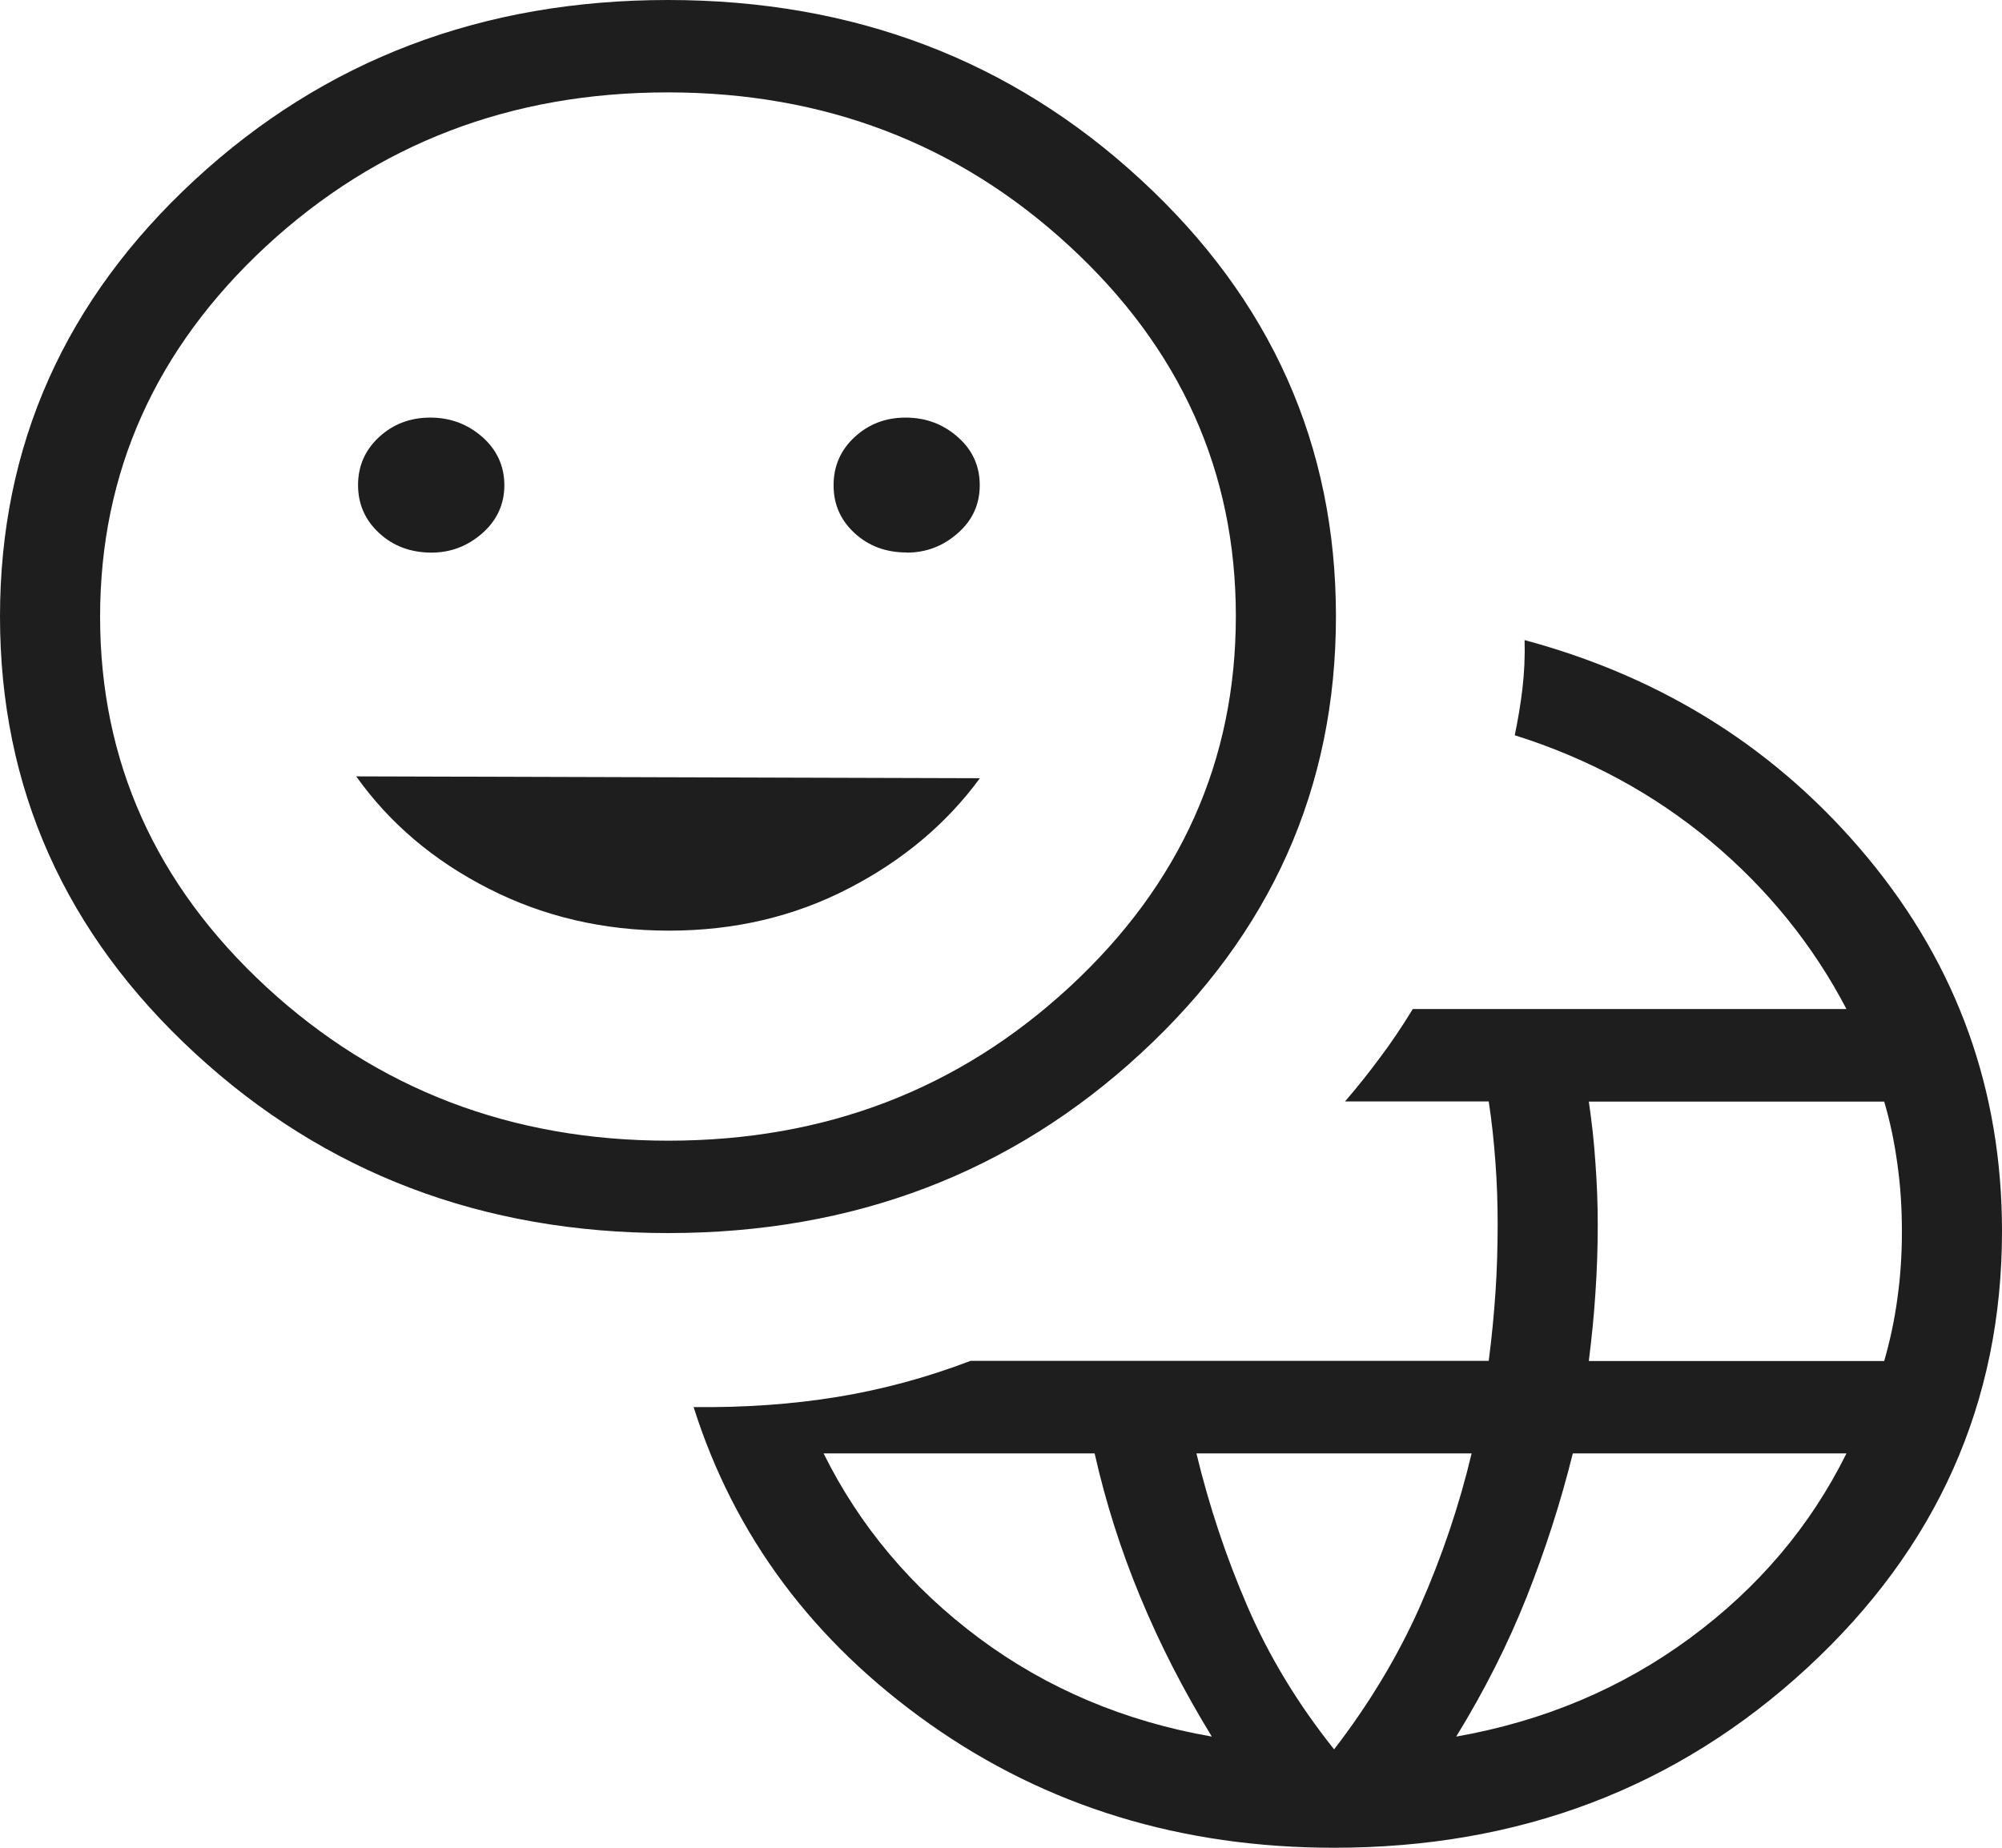 <svg width="13" height="12" viewBox="0 0 13 12" fill="none" xmlns="http://www.w3.org/2000/svg">
<path d="M8.663 12C7.671 12 6.796 11.732 6.038 11.197C5.281 10.662 4.769 9.976 4.504 9.138C4.833 9.142 5.145 9.12 5.438 9.072C5.731 9.024 6.019 8.946 6.302 8.838H9.667C9.687 8.686 9.701 8.537 9.711 8.391C9.721 8.246 9.725 8.097 9.725 7.945C9.725 7.82 9.721 7.69 9.711 7.553C9.701 7.416 9.687 7.283 9.667 7.153H8.734C8.816 7.058 8.892 6.962 8.963 6.866C9.035 6.77 9.105 6.666 9.174 6.553H11.99C11.773 6.138 11.48 5.775 11.11 5.465C10.74 5.156 10.316 4.926 9.836 4.775C9.857 4.675 9.874 4.574 9.886 4.472C9.898 4.369 9.903 4.264 9.9 4.157C10.807 4.401 11.55 4.873 12.13 5.573C12.71 6.274 13 7.081 13 7.996C13 9.108 12.578 10.054 11.735 10.832C10.891 11.611 9.867 12 8.663 12ZM7.869 11.278C7.685 10.978 7.53 10.675 7.404 10.37C7.277 10.064 7.179 9.754 7.108 9.439H5.348C5.582 9.911 5.918 10.311 6.358 10.639C6.798 10.966 7.302 11.179 7.869 11.278ZM8.663 11.361C8.892 11.064 9.078 10.754 9.221 10.432C9.363 10.11 9.475 9.779 9.556 9.439H7.769C7.851 9.779 7.961 10.11 8.1 10.432C8.239 10.754 8.426 11.064 8.663 11.361ZM9.456 11.278C10.024 11.178 10.53 10.965 10.973 10.639C11.417 10.312 11.756 9.912 11.99 9.439H10.213C10.135 9.754 10.035 10.064 9.914 10.37C9.793 10.675 9.64 10.978 9.456 11.278ZM10.317 8.839H12.235C12.273 8.708 12.302 8.572 12.321 8.431C12.341 8.289 12.35 8.145 12.35 7.996C12.35 7.848 12.341 7.703 12.321 7.562C12.302 7.421 12.274 7.285 12.235 7.154H10.317C10.336 7.283 10.351 7.416 10.36 7.553C10.37 7.689 10.375 7.822 10.375 7.951C10.375 8.102 10.37 8.25 10.36 8.395C10.351 8.539 10.336 8.687 10.317 8.839ZM4.338 8.008C3.133 8.008 2.109 7.618 1.266 6.84C0.422 6.062 0 5.116 0 4.004C0 2.892 0.422 1.947 1.265 1.168C2.108 0.389 3.132 0 4.337 0C5.541 0 6.566 0.389 7.409 1.168C8.253 1.946 8.675 2.891 8.675 4.003C8.675 5.115 8.253 6.061 7.41 6.839C6.567 7.618 5.543 8.008 4.338 8.008ZM4.34 7.408C5.358 7.408 6.226 7.075 6.946 6.409C7.665 5.744 8.025 4.941 8.025 4.001C8.025 3.062 7.664 2.261 6.943 1.597C6.222 0.932 5.352 0.6 4.335 0.6C3.317 0.6 2.449 0.933 1.729 1.598C1.01 2.265 0.65 3.067 0.65 4.006C0.65 4.945 1.011 5.747 1.732 6.412C2.453 7.076 3.323 7.408 4.34 7.408ZM2.8 3.589C2.926 3.589 3.036 3.547 3.132 3.463C3.227 3.379 3.275 3.275 3.275 3.151C3.275 3.027 3.227 2.922 3.132 2.838C3.036 2.754 2.924 2.712 2.794 2.712C2.664 2.712 2.553 2.754 2.462 2.838C2.371 2.922 2.325 3.026 2.325 3.15C2.325 3.274 2.371 3.378 2.462 3.462C2.553 3.546 2.665 3.588 2.8 3.589ZM4.344 6.044C4.768 6.044 5.156 5.953 5.508 5.771C5.86 5.59 6.145 5.351 6.363 5.054L2.313 5.042C2.53 5.347 2.817 5.59 3.173 5.771C3.53 5.953 3.92 6.044 4.344 6.044ZM5.888 3.589C6.013 3.589 6.124 3.547 6.219 3.463C6.315 3.379 6.362 3.275 6.362 3.151C6.362 3.027 6.315 2.922 6.219 2.838C6.124 2.754 6.011 2.712 5.881 2.712C5.751 2.712 5.641 2.754 5.55 2.838C5.459 2.922 5.413 3.026 5.413 3.15C5.412 3.274 5.458 3.378 5.549 3.462C5.64 3.546 5.753 3.588 5.887 3.588" fill="#1E1E1E"/>
</svg>
